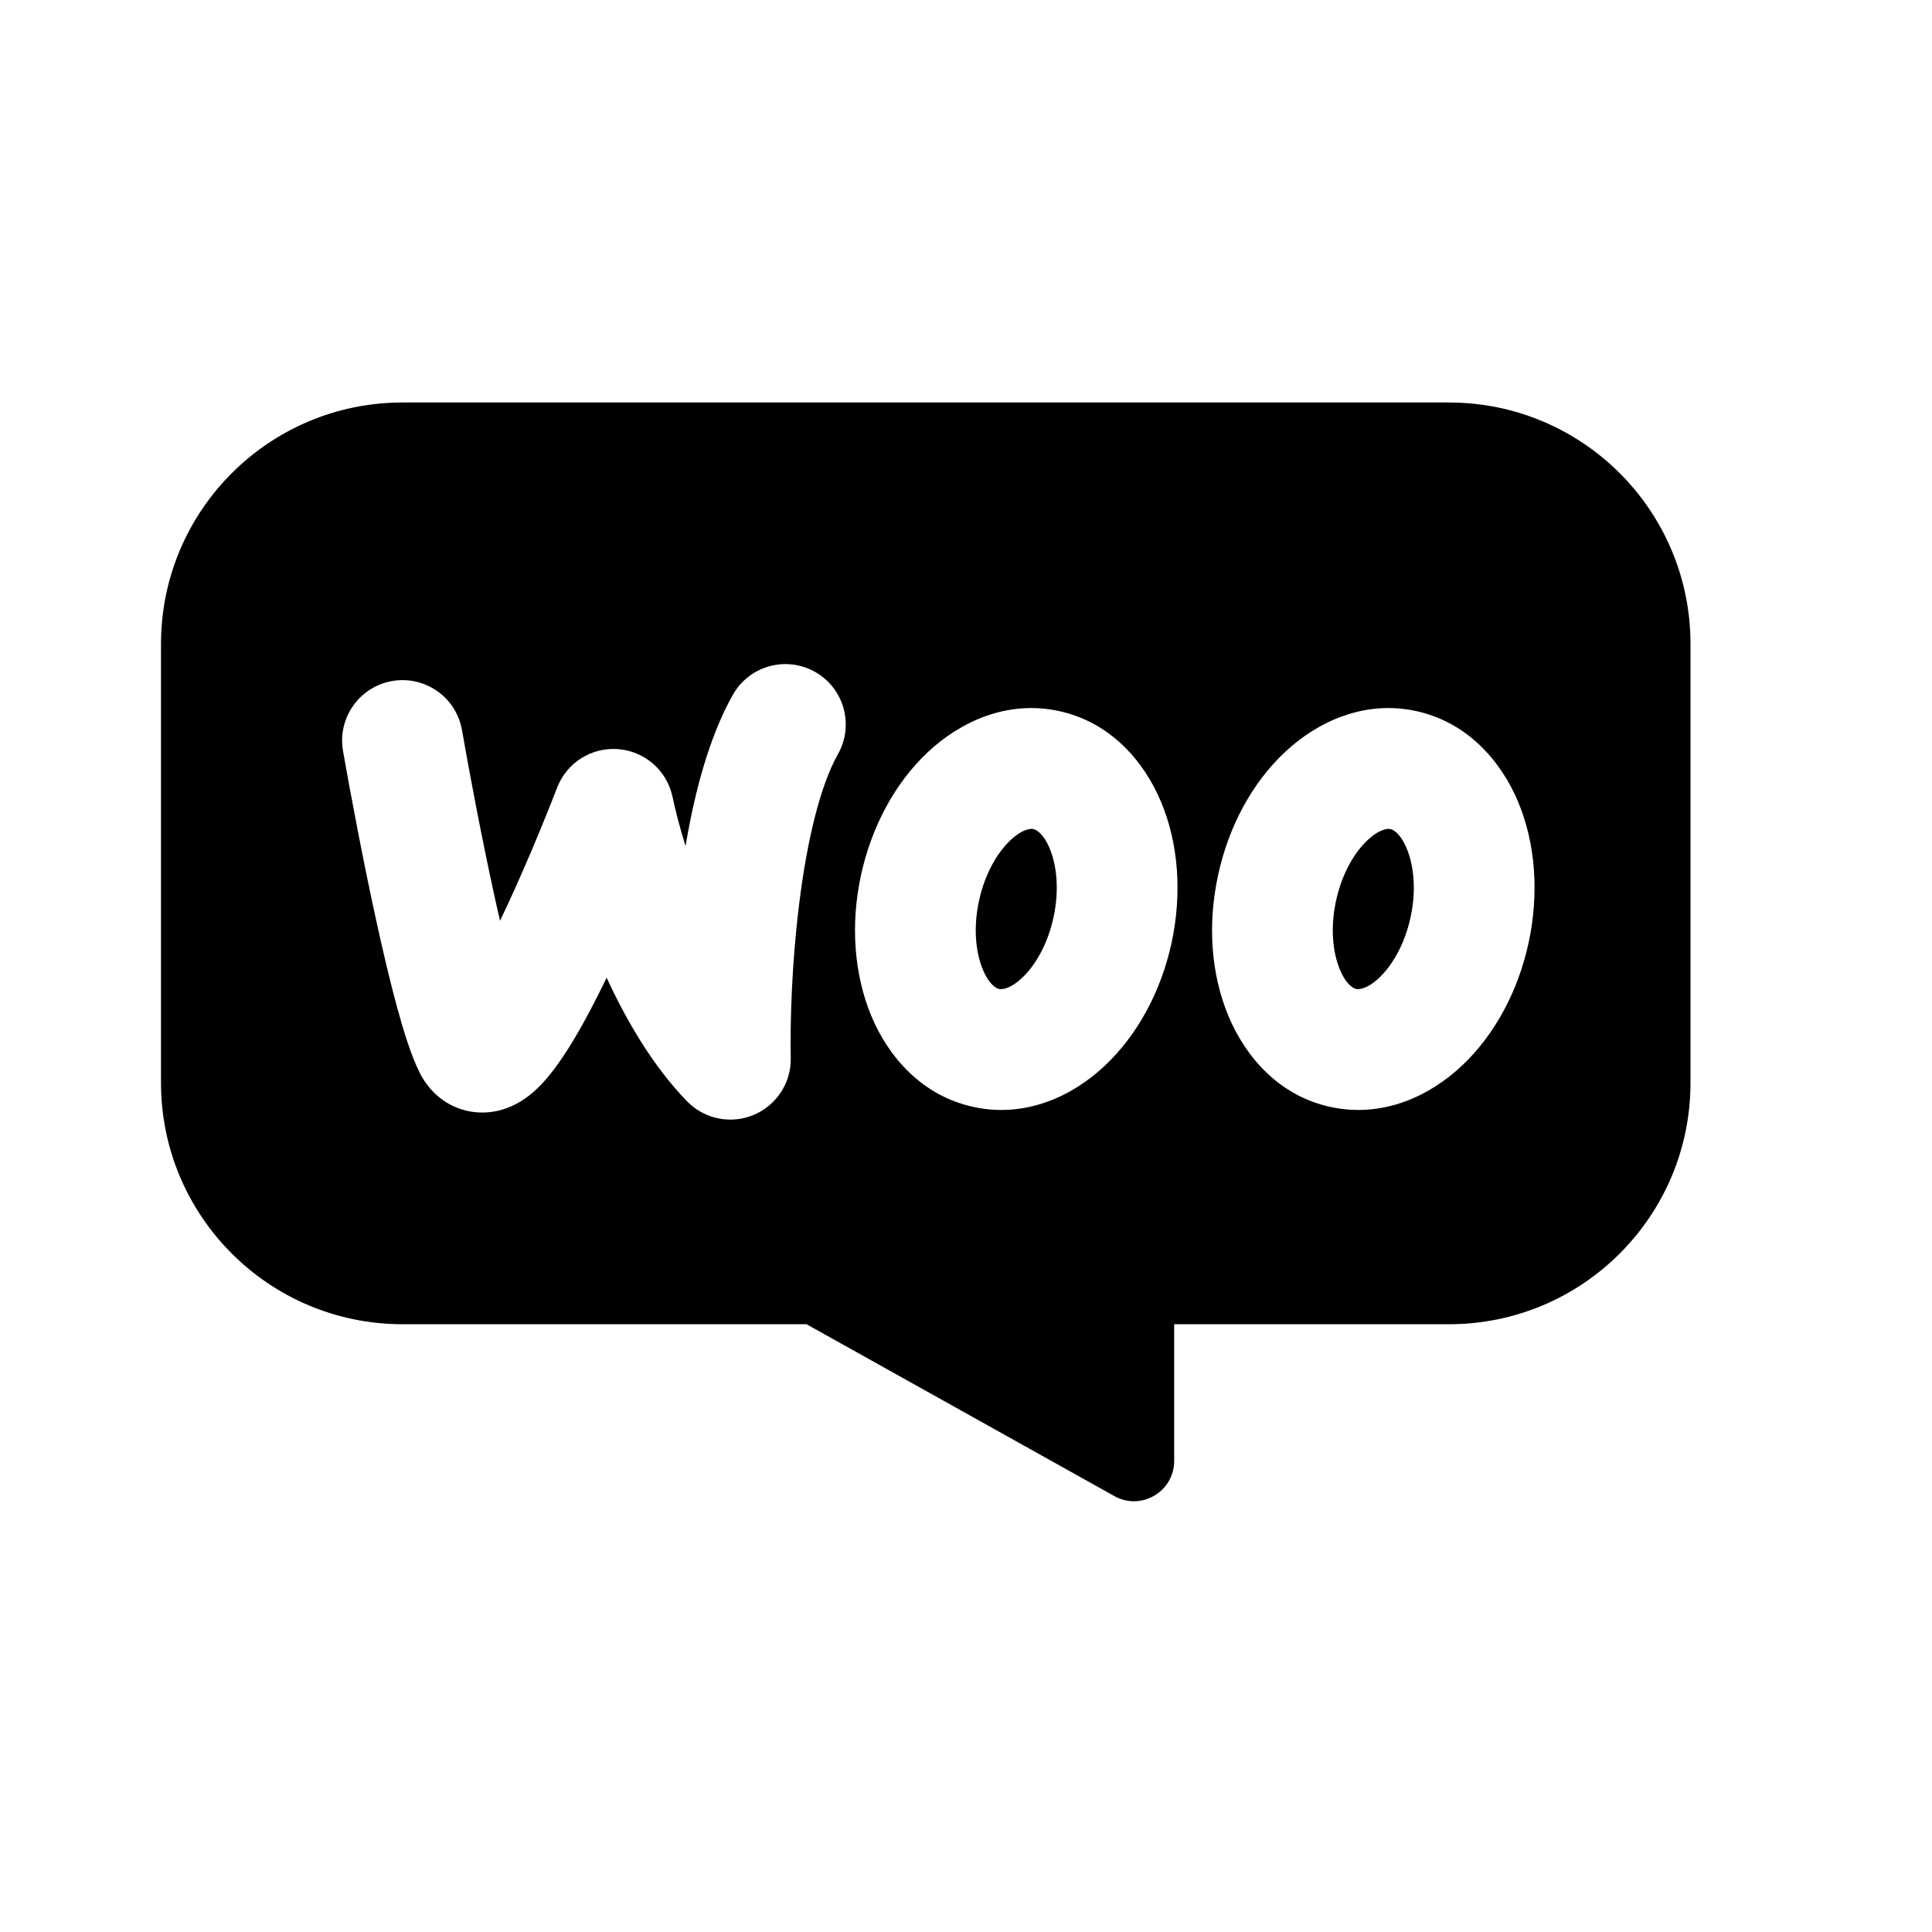 <svg width="24" height="24" viewBox="0 0 24 24" fill="none" xmlns="http://www.w3.org/2000/svg">
<path d="M5 5C3.343 5 2 6.343 2 8V13.45C2 15.107 3.343 16.45 5 16.45H10.019L13.843 18.585C14.176 18.771 14.586 18.53 14.586 18.148V16.45H18C19.657 16.45 21 15.107 21 13.45V8C21 6.343 19.657 5 18 5H5ZM10.409 9.369C10.19 9.757 10.027 10.434 9.93 11.21C9.835 11.959 9.814 12.7 9.823 13.143C9.829 13.451 9.646 13.731 9.362 13.85C9.078 13.969 8.75 13.902 8.535 13.681C8.112 13.246 7.783 12.681 7.536 12.145C7.472 12.277 7.408 12.405 7.344 12.527C7.171 12.856 6.969 13.2 6.762 13.43C6.681 13.521 6.482 13.732 6.182 13.799C5.995 13.841 5.772 13.826 5.565 13.706C5.375 13.595 5.269 13.437 5.212 13.323C5.107 13.111 5.012 12.805 4.931 12.507C4.845 12.19 4.757 11.817 4.674 11.437C4.507 10.674 4.353 9.853 4.261 9.328C4.19 8.92 4.463 8.532 4.871 8.46C5.279 8.389 5.668 8.662 5.739 9.07C5.828 9.58 5.978 10.38 6.139 11.116C6.163 11.226 6.187 11.333 6.212 11.438C6.475 10.889 6.738 10.257 6.921 9.784C7.04 9.474 7.35 9.279 7.681 9.306C8.013 9.333 8.287 9.575 8.355 9.901C8.387 10.054 8.441 10.267 8.516 10.511C8.628 9.846 8.808 9.154 9.104 8.631C9.307 8.27 9.765 8.143 10.126 8.347C10.486 8.551 10.613 9.008 10.409 9.369ZM12.161 11.193C12.086 11.539 12.125 11.842 12.209 12.043C12.294 12.248 12.389 12.281 12.412 12.286C12.434 12.29 12.534 12.299 12.696 12.148C12.855 11.998 13.014 11.738 13.088 11.392C13.162 11.045 13.124 10.742 13.04 10.541C12.955 10.337 12.859 10.304 12.837 10.299C12.815 10.294 12.714 10.286 12.553 10.437C12.394 10.586 12.235 10.847 12.161 11.193ZM13.151 8.832C13.79 8.969 14.21 9.451 14.424 9.964C14.64 10.48 14.685 11.098 14.555 11.706C14.425 12.313 14.13 12.858 13.722 13.241C13.317 13.622 12.736 13.889 12.098 13.752C11.459 13.616 11.038 13.134 10.824 12.621C10.609 12.104 10.564 11.486 10.694 10.879C10.824 10.272 11.118 9.726 11.526 9.343C11.932 8.963 12.512 8.695 13.151 8.832ZM16.988 10.437C16.829 10.586 16.67 10.847 16.596 11.193C16.522 11.539 16.56 11.842 16.644 12.043C16.729 12.248 16.825 12.281 16.847 12.286C16.869 12.29 16.97 12.299 17.131 12.148C17.29 11.998 17.449 11.738 17.523 11.392C17.598 11.045 17.559 10.742 17.475 10.541C17.39 10.337 17.295 10.304 17.273 10.299C17.25 10.294 17.15 10.286 16.988 10.437ZM15.962 9.343C16.367 8.963 16.948 8.695 17.587 8.832C18.225 8.969 18.646 9.451 18.86 9.964C19.075 10.48 19.12 11.098 18.99 11.706C18.86 12.313 18.566 12.858 18.158 13.241C17.752 13.622 17.172 13.889 16.533 13.752C15.894 13.616 15.474 13.134 15.26 12.621C15.044 12.104 14.999 11.486 15.13 10.879C15.259 10.272 15.553 9.726 15.962 9.343Z" fill="black"/>
</svg>
